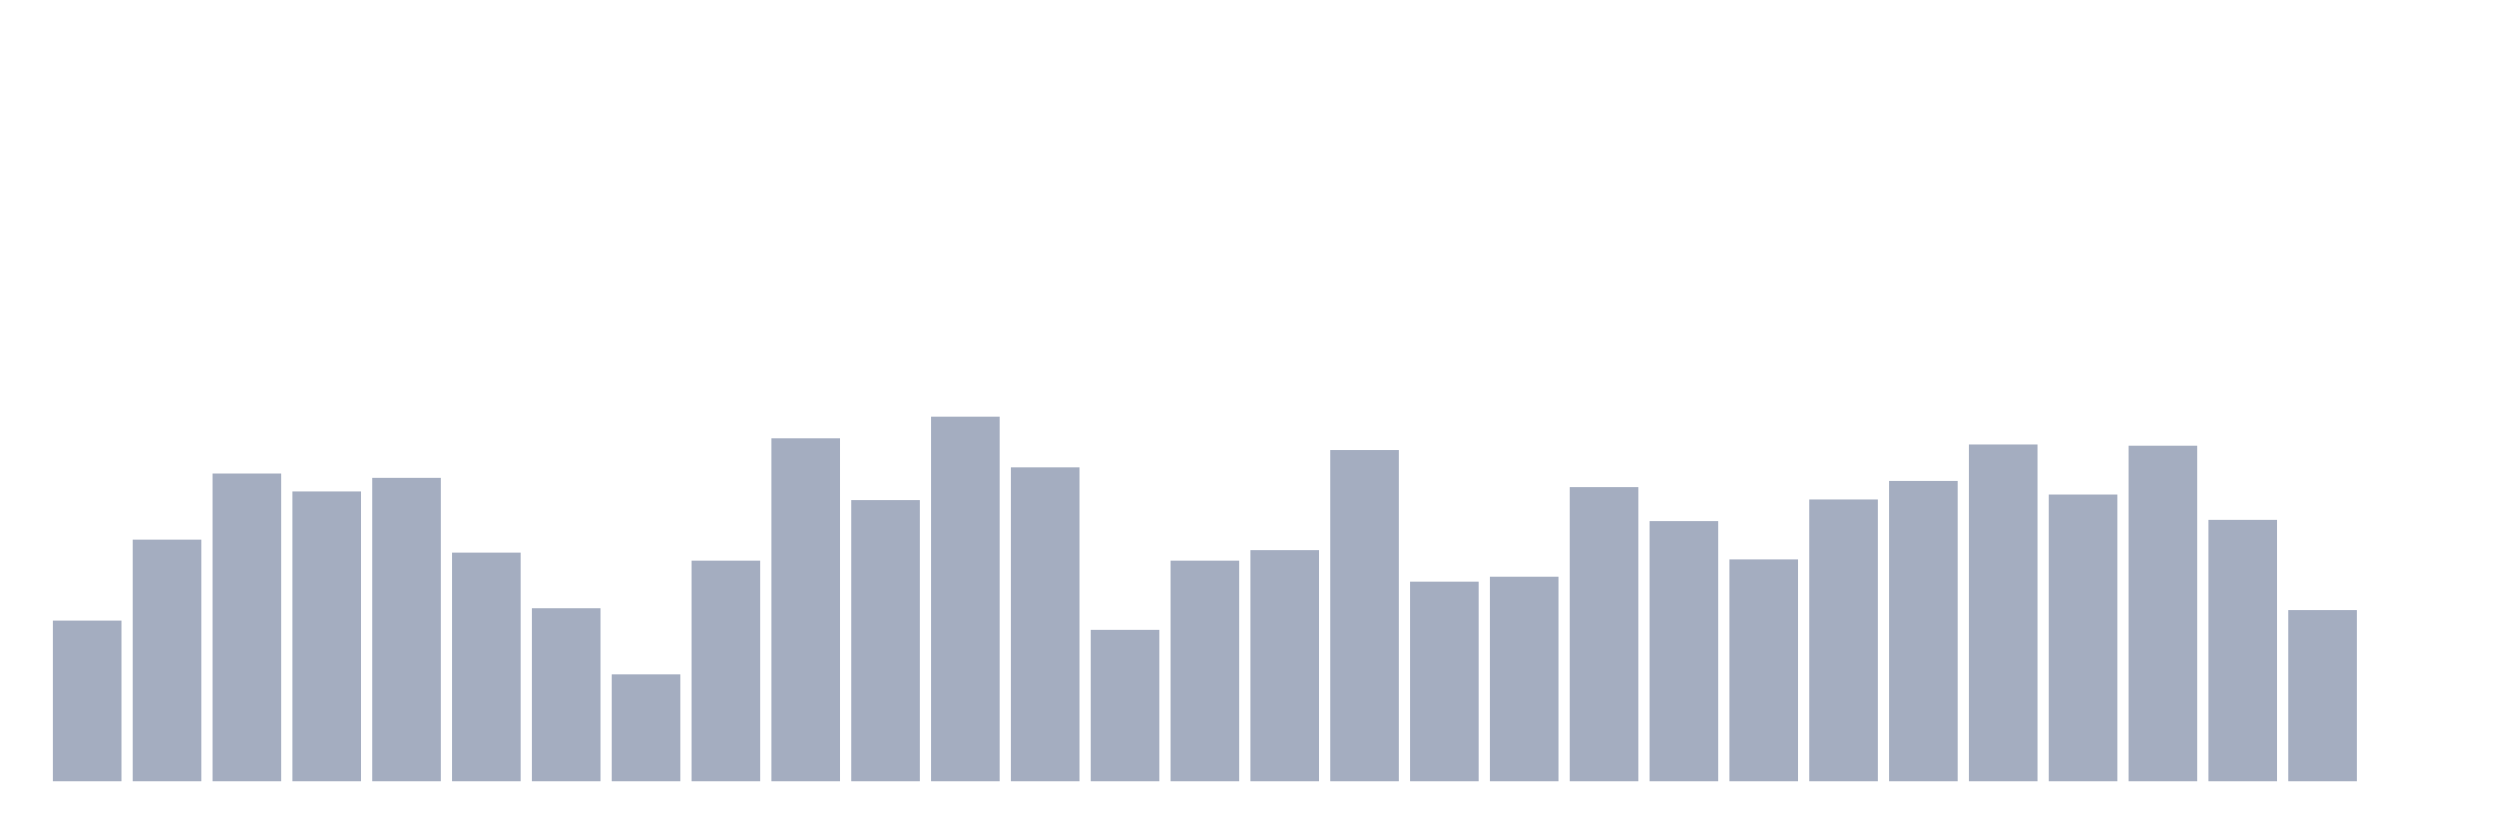 <svg xmlns="http://www.w3.org/2000/svg" viewBox="0 0 480 160"><g transform="translate(10,10)"><rect class="bar" x="0.153" width="13.175" y="109.153" height="30.847" fill="rgb(164,173,192)"></rect><rect class="bar" x="15.482" width="13.175" y="93.61" height="46.39" fill="rgb(164,173,192)"></rect><rect class="bar" x="30.81" width="13.175" y="80.915" height="59.085" fill="rgb(164,173,192)"></rect><rect class="bar" x="46.138" width="13.175" y="84.356" height="55.644" fill="rgb(164,173,192)"></rect><rect class="bar" x="61.466" width="13.175" y="81.746" height="58.254" fill="rgb(164,173,192)"></rect><rect class="bar" x="76.794" width="13.175" y="96.102" height="43.898" fill="rgb(164,173,192)"></rect><rect class="bar" x="92.123" width="13.175" y="106.78" height="33.22" fill="rgb(164,173,192)"></rect><rect class="bar" x="107.451" width="13.175" y="119.475" height="20.525" fill="rgb(164,173,192)"></rect><rect class="bar" x="122.779" width="13.175" y="97.644" height="42.356" fill="rgb(164,173,192)"></rect><rect class="bar" x="138.107" width="13.175" y="74.153" height="65.847" fill="rgb(164,173,192)"></rect><rect class="bar" x="153.436" width="13.175" y="86.017" height="53.983" fill="rgb(164,173,192)"></rect><rect class="bar" x="168.764" width="13.175" y="70" height="70" fill="rgb(164,173,192)"></rect><rect class="bar" x="184.092" width="13.175" y="79.729" height="60.271" fill="rgb(164,173,192)"></rect><rect class="bar" x="199.42" width="13.175" y="110.932" height="29.068" fill="rgb(164,173,192)"></rect><rect class="bar" x="214.748" width="13.175" y="97.644" height="42.356" fill="rgb(164,173,192)"></rect><rect class="bar" x="230.077" width="13.175" y="95.627" height="44.373" fill="rgb(164,173,192)"></rect><rect class="bar" x="245.405" width="13.175" y="76.407" height="63.593" fill="rgb(164,173,192)"></rect><rect class="bar" x="260.733" width="13.175" y="101.678" height="38.322" fill="rgb(164,173,192)"></rect><rect class="bar" x="276.061" width="13.175" y="100.729" height="39.271" fill="rgb(164,173,192)"></rect><rect class="bar" x="291.39" width="13.175" y="83.525" height="56.475" fill="rgb(164,173,192)"></rect><rect class="bar" x="306.718" width="13.175" y="90.051" height="49.949" fill="rgb(164,173,192)"></rect><rect class="bar" x="322.046" width="13.175" y="97.407" height="42.593" fill="rgb(164,173,192)"></rect><rect class="bar" x="337.374" width="13.175" y="85.898" height="54.102" fill="rgb(164,173,192)"></rect><rect class="bar" x="352.702" width="13.175" y="82.339" height="57.661" fill="rgb(164,173,192)"></rect><rect class="bar" x="368.031" width="13.175" y="75.339" height="64.661" fill="rgb(164,173,192)"></rect><rect class="bar" x="383.359" width="13.175" y="84.949" height="55.051" fill="rgb(164,173,192)"></rect><rect class="bar" x="398.687" width="13.175" y="75.576" height="64.424" fill="rgb(164,173,192)"></rect><rect class="bar" x="414.015" width="13.175" y="89.814" height="50.186" fill="rgb(164,173,192)"></rect><rect class="bar" x="429.344" width="13.175" y="107.136" height="32.864" fill="rgb(164,173,192)"></rect><rect class="bar" x="444.672" width="13.175" y="140" height="0" fill="rgb(164,173,192)"></rect></g></svg>